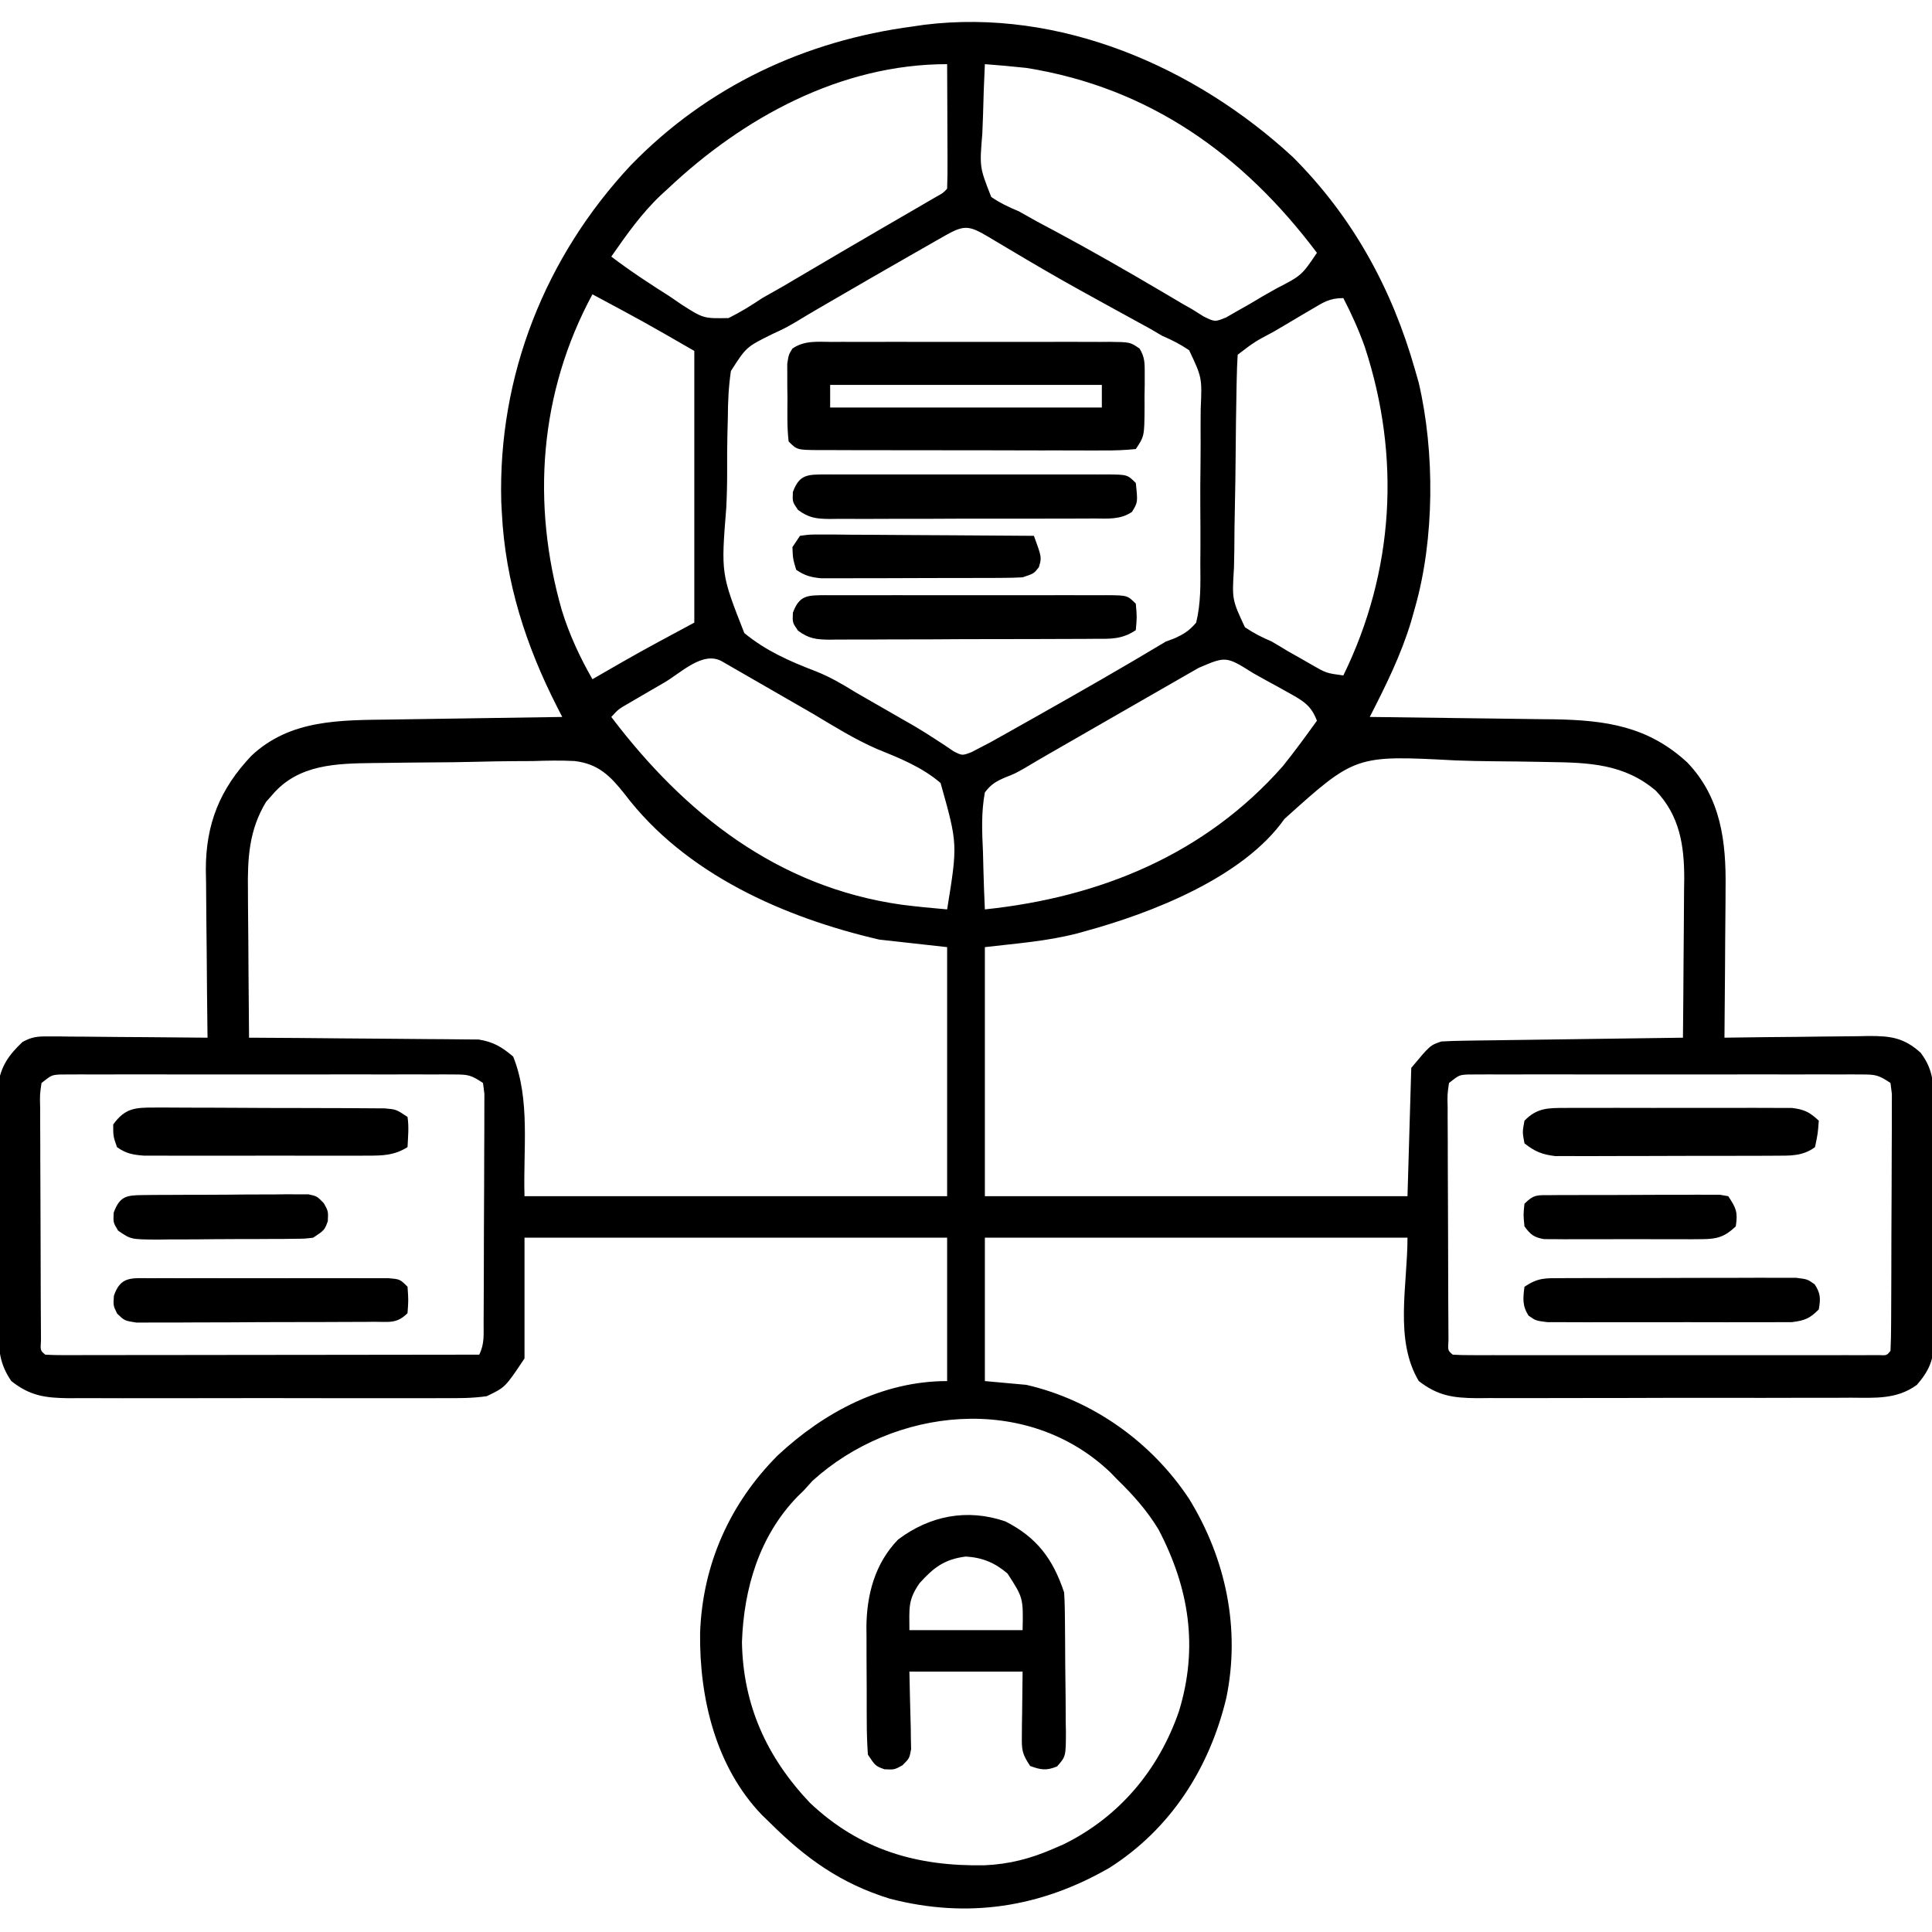 <?xml version="1.0" encoding="UTF-8"?>
<svg version="1.1" xmlns="http://www.w3.org/2000/svg" width="512" height="512">
<path d="M0 0 C15.895 15.895 26.269 34.901 32.367 56.367 C32.849 58.055 32.849 58.055 33.34 59.777 C37.641 78.161 37.542 101.205 32.367 119.367 C32.015 120.618 31.663 121.868 31.301 123.156 C28.601 132.06 24.593 140.11 20.367 148.367 C21.439 148.379 21.439 148.379 22.533 148.392 C29.314 148.47 36.095 148.557 42.875 148.655 C46.36 148.704 49.845 148.751 53.33 148.789 C57.349 148.833 61.368 148.893 65.387 148.953 C66.62 148.965 67.854 148.976 69.125 148.988 C82.963 149.221 94.151 150.84 104.547 160.461 C113.446 169.78 114.838 181.401 114.66 193.816 C114.656 194.955 114.652 196.094 114.647 197.267 C114.631 200.863 114.593 204.459 114.555 208.055 C114.54 210.51 114.526 212.965 114.514 215.42 C114.481 221.403 114.431 227.385 114.367 233.367 C114.93 233.358 115.493 233.349 116.073 233.34 C121.946 233.252 127.818 233.191 133.691 233.147 C135.881 233.127 138.071 233.1 140.261 233.065 C143.414 233.017 146.566 232.994 149.719 232.977 C150.694 232.956 151.669 232.935 152.674 232.914 C158.4 232.912 161.942 233.352 166.367 237.367 C169.437 241.451 169.803 244.95 169.771 249.908 C169.782 251.021 169.782 251.021 169.792 252.157 C169.81 254.601 169.806 257.044 169.801 259.488 C169.805 261.193 169.811 262.898 169.817 264.603 C169.826 268.173 169.823 271.743 169.813 275.313 C169.802 279.88 169.822 284.447 169.851 289.015 C169.87 292.535 169.869 296.055 169.864 299.575 C169.863 301.258 169.869 302.942 169.882 304.626 C169.897 306.983 169.886 309.339 169.869 311.697 C169.883 312.733 169.883 312.733 169.898 313.79 C169.823 318.76 168.607 321.624 165.367 325.367 C160.008 329.283 154.242 328.798 147.873 328.771 C146.148 328.782 146.148 328.782 144.388 328.792 C140.59 328.81 136.793 328.806 132.996 328.801 C130.353 328.805 127.711 328.811 125.068 328.817 C119.531 328.827 113.994 328.823 108.457 328.813 C102.067 328.802 95.678 328.816 89.289 328.843 C83.128 328.867 76.968 328.87 70.807 328.864 C68.192 328.863 65.577 328.869 62.962 328.882 C59.305 328.897 55.648 328.886 51.99 328.869 C50.912 328.879 49.834 328.888 48.723 328.898 C42.405 328.836 38.432 328.269 33.367 324.367 C26.83 313.472 30.367 299.073 30.367 286.367 C-6.593 286.367 -43.553 286.367 -81.633 286.367 C-81.633 298.907 -81.633 311.447 -81.633 324.367 C-78.003 324.697 -74.373 325.027 -70.633 325.367 C-53.013 329.419 -37.425 340.578 -27.5 355.594 C-17.762 371.442 -13.848 390.012 -17.658 408.388 C-22.11 426.935 -32.352 443.014 -48.633 453.367 C-66.89 463.879 -86.198 466.877 -106.789 461.551 C-119.826 457.535 -129.127 450.846 -138.633 441.367 C-139.315 440.708 -139.997 440.05 -140.699 439.371 C-152.982 426.594 -157.3 408.342 -157.101 391.14 C-156.471 373.043 -149.258 356.792 -136.48 344.02 C-124.171 332.554 -108.723 324.367 -91.633 324.367 C-91.633 311.827 -91.633 299.287 -91.633 286.367 C-128.593 286.367 -165.553 286.367 -203.633 286.367 C-203.633 296.927 -203.633 307.487 -203.633 318.367 C-208.741 326.03 -208.741 326.03 -213.633 328.367 C-217.468 328.933 -221.255 328.914 -225.127 328.885 C-226.852 328.895 -226.852 328.895 -228.612 328.906 C-232.41 328.924 -236.207 328.912 -240.004 328.898 C-242.647 328.901 -245.289 328.905 -247.932 328.91 C-253.469 328.917 -259.006 328.908 -264.543 328.889 C-270.933 328.867 -277.322 328.874 -283.711 328.896 C-289.872 328.916 -296.032 328.914 -302.193 328.902 C-304.808 328.9 -307.423 328.903 -310.038 328.912 C-313.695 328.923 -317.352 328.907 -321.01 328.885 C-322.088 328.893 -323.166 328.901 -324.277 328.909 C-330.576 328.838 -334.623 328.331 -339.633 324.367 C-342.714 319.893 -343.015 316.161 -343.037 310.805 C-343.044 310.072 -343.051 309.34 -343.058 308.585 C-343.076 306.179 -343.072 303.773 -343.066 301.367 C-343.071 299.686 -343.076 298.005 -343.082 296.324 C-343.091 292.807 -343.089 289.29 -343.079 285.773 C-343.067 281.274 -343.088 276.776 -343.117 272.277 C-343.135 268.807 -343.135 265.338 -343.129 261.869 C-343.129 260.21 -343.135 258.552 -343.147 256.893 C-343.162 254.571 -343.152 252.251 -343.135 249.93 C-343.134 248.611 -343.134 247.292 -343.134 245.934 C-342.427 240.901 -340.32 237.97 -336.681 234.513 C-334.219 233.136 -332.676 233.004 -329.864 233.027 C-328.924 233.027 -327.983 233.027 -327.014 233.027 C-326.006 233.043 -324.999 233.058 -323.961 233.074 C-322.923 233.078 -321.886 233.083 -320.817 233.087 C-317.505 233.104 -314.194 233.142 -310.883 233.18 C-308.637 233.195 -306.391 233.208 -304.145 233.221 C-298.64 233.254 -293.137 233.304 -287.633 233.367 C-287.642 232.715 -287.651 232.063 -287.66 231.391 C-287.749 224.561 -287.809 217.731 -287.853 210.9 C-287.873 208.356 -287.9 205.812 -287.935 203.268 C-287.983 199.597 -288.006 195.926 -288.023 192.254 C-288.044 191.129 -288.065 190.005 -288.086 188.847 C-288.089 176.685 -284.35 167.48 -276.043 158.684 C-265.694 148.919 -252.323 149.23 -238.945 149.051 C-236.998 149.02 -236.998 149.02 -235.011 148.988 C-231.585 148.933 -228.159 148.883 -224.733 148.835 C-221.227 148.784 -217.721 148.729 -214.215 148.674 C-207.354 148.567 -200.494 148.465 -193.633 148.367 C-194.106 147.443 -194.58 146.519 -195.067 145.566 C-203.278 129.423 -208.71 112.6 -209.633 94.367 C-209.686 93.382 -209.739 92.397 -209.793 91.383 C-210.695 57.97 -198.169 26.419 -175.433 2.126 C-155.168 -18.725 -129.332 -30.862 -100.633 -34.633 C-99.675 -34.775 -98.717 -34.916 -97.73 -35.062 C-61.773 -39.496 -25.967 -23.976 0 0 Z M-81.633 -24.633 C-81.856 -20.043 -82.019 -15.457 -82.127 -10.863 C-82.172 -9.303 -82.234 -7.743 -82.312 -6.185 C-83.047 2.668 -83.047 2.668 -79.943 10.567 C-77.579 12.179 -75.273 13.27 -72.633 14.367 C-71.009 15.26 -69.394 16.166 -67.785 17.086 C-66.049 18.016 -64.31 18.943 -62.57 19.867 C-53.114 24.95 -43.821 30.274 -34.578 35.734 C-33.627 36.295 -32.675 36.856 -31.695 37.434 C-30.861 37.928 -30.027 38.422 -29.168 38.932 C-27.913 39.642 -27.913 39.642 -26.633 40.367 C-25.662 40.977 -24.691 41.587 -23.69 42.215 C-20.675 43.704 -20.675 43.704 -17.688 42.486 C-16.685 41.909 -15.682 41.333 -14.648 40.738 C-13.549 40.115 -12.449 39.492 -11.316 38.85 C-10.183 38.175 -9.05 37.5 -7.883 36.805 C-6.734 36.157 -5.586 35.509 -4.402 34.842 C2.307 31.372 2.307 31.372 6.367 25.367 C-13.152 -0.617 -38.035 -18.428 -70.633 -23.633 C-74.295 -24.035 -77.959 -24.356 -81.633 -24.633 Z M-165.633 8.367 C-166.259 8.941 -166.886 9.514 -167.531 10.105 C-172.652 14.959 -176.612 20.592 -180.633 26.367 C-175.644 30.173 -170.431 33.573 -165.133 36.93 C-164.107 37.634 -163.081 38.339 -162.023 39.064 C-156.201 42.78 -156.201 42.78 -149.571 42.658 C-146.407 41.103 -143.56 39.33 -140.633 37.367 C-138.779 36.305 -136.92 35.253 -135.055 34.211 C-133.162 33.1 -131.271 31.985 -129.383 30.867 C-127.303 29.644 -125.224 28.422 -123.145 27.199 C-122.083 26.574 -121.021 25.948 -119.927 25.303 C-116.55 23.318 -113.165 21.347 -109.777 19.379 C-108.675 18.738 -107.572 18.098 -106.437 17.438 C-104.304 16.198 -102.17 14.96 -100.036 13.723 C-99.079 13.166 -98.123 12.609 -97.137 12.035 C-96.289 11.543 -95.442 11.051 -94.569 10.544 C-92.698 9.512 -92.698 9.512 -91.633 8.367 C-91.544 5.919 -91.518 3.499 -91.535 1.051 C-91.537 0.32 -91.538 -0.411 -91.539 -1.165 C-91.545 -3.508 -91.558 -5.852 -91.57 -8.195 C-91.575 -9.781 -91.58 -11.366 -91.584 -12.951 C-91.595 -16.845 -91.612 -20.739 -91.633 -24.633 C-119.865 -24.633 -145.684 -10.45 -165.633 8.367 Z M-92.016 20.719 C-92.924 21.233 -93.832 21.748 -94.768 22.279 C-95.755 22.844 -96.741 23.41 -97.758 23.992 C-98.777 24.573 -99.795 25.153 -100.845 25.751 C-108.335 30.027 -115.803 34.343 -123.258 38.68 C-124.203 39.229 -125.148 39.778 -126.122 40.344 C-127.935 41.404 -129.739 42.479 -131.532 43.574 C-134.633 45.367 -134.633 45.367 -137.96 46.899 C-144.867 50.327 -144.867 50.327 -148.937 56.69 C-149.541 60.83 -149.736 64.794 -149.746 68.969 C-149.783 70.493 -149.822 72.018 -149.863 73.542 C-149.931 76.732 -149.948 79.918 -149.932 83.109 C-149.922 86.362 -149.998 89.594 -150.157 92.843 C-151.561 110.419 -151.561 110.419 -145.381 126.136 C-139.72 130.803 -133.369 133.618 -126.555 136.215 C-122.76 137.711 -119.407 139.659 -115.953 141.805 C-112.83 143.602 -109.706 145.397 -106.582 147.191 C-105.549 147.786 -104.517 148.38 -103.453 148.992 C-102.475 149.55 -101.497 150.109 -100.489 150.684 C-98.575 151.812 -96.688 152.987 -94.831 154.207 C-93.522 155.06 -93.522 155.06 -92.188 155.93 C-91.427 156.447 -90.666 156.964 -89.882 157.496 C-87.623 158.627 -87.623 158.627 -85.168 157.692 C-83.913 157.036 -83.913 157.036 -82.633 156.367 C-81.404 155.729 -81.404 155.729 -80.151 155.077 C-79.283 154.59 -78.414 154.103 -77.52 153.602 C-76.53 153.048 -75.541 152.494 -74.521 151.924 C-73.465 151.327 -72.409 150.731 -71.32 150.117 C-70.225 149.501 -69.129 148.885 -68 148.25 C-56.475 141.749 -44.977 135.181 -33.633 128.367 C-32.612 127.993 -32.612 127.993 -31.571 127.612 C-28.971 126.471 -27.483 125.54 -25.633 123.367 C-24.376 118.201 -24.481 113.059 -24.535 107.777 C-24.527 106.229 -24.517 104.682 -24.505 103.134 C-24.488 99.893 -24.502 96.653 -24.535 93.412 C-24.575 89.267 -24.538 85.126 -24.479 80.982 C-24.443 77.785 -24.449 74.591 -24.467 71.394 C-24.471 69.867 -24.461 68.34 -24.437 66.812 C-24.071 58.445 -24.071 58.445 -27.497 51.186 C-29.812 49.608 -32.059 48.466 -34.633 47.367 C-35.699 46.74 -36.765 46.114 -37.863 45.468 C-38.839 44.934 -39.815 44.401 -40.82 43.852 C-42.475 42.941 -42.475 42.941 -44.163 42.013 C-45.308 41.387 -46.453 40.762 -47.633 40.117 C-50.036 38.796 -52.436 37.471 -54.836 36.145 C-55.423 35.82 -56.01 35.496 -56.615 35.162 C-62.872 31.696 -69.036 28.081 -75.18 24.418 C-76.331 23.734 -77.482 23.05 -78.633 22.367 C-79.27 21.986 -79.908 21.605 -80.564 21.212 C-85.668 18.212 -86.951 17.836 -92.016 20.719 Z M-185.633 36.367 C-199.712 62.413 -201.852 91.797 -193.743 120.101 C-191.745 126.568 -188.991 132.483 -185.633 138.367 C-184.343 137.623 -184.343 137.623 -183.027 136.863 C-181.833 136.177 -180.639 135.491 -179.445 134.805 C-178.607 134.32 -178.607 134.32 -177.752 133.826 C-171.443 130.206 -165.046 126.821 -158.633 123.367 C-158.633 99.607 -158.633 75.847 -158.633 51.367 C-172.02 43.654 -172.02 43.654 -185.633 36.367 Z M4.859 40.395 C3.791 41.022 2.722 41.649 1.621 42.295 C0.506 42.958 -0.609 43.621 -1.758 44.305 C-2.881 44.964 -4.003 45.623 -5.16 46.303 C-10.168 48.964 -10.168 48.964 -14.633 52.367 C-14.775 54.512 -14.845 56.662 -14.889 58.811 C-14.904 59.485 -14.918 60.158 -14.933 60.851 C-15.06 67.073 -15.128 73.296 -15.181 79.519 C-15.217 83.701 -15.27 87.881 -15.367 92.062 C-15.46 96.103 -15.508 100.142 -15.526 104.184 C-15.54 105.723 -15.569 107.262 -15.615 108.8 C-16.138 117.257 -16.138 117.257 -12.717 124.591 C-10.407 126.155 -8.195 127.274 -5.633 128.367 C-4.198 129.202 -2.772 130.051 -1.359 130.922 C0.006 131.699 1.373 132.472 2.742 133.242 C3.788 133.845 3.788 133.845 4.855 134.461 C8.859 136.765 8.859 136.765 13.367 137.367 C26.853 109.794 28.618 79.431 19.062 50.333 C17.481 45.861 15.546 41.576 13.367 37.367 C9.63 37.367 8.068 38.502 4.859 40.395 Z M-166.57 139.242 C-168.255 140.219 -168.255 140.219 -169.975 141.215 C-171.046 141.84 -172.118 142.465 -173.223 143.109 C-174.211 143.685 -175.2 144.261 -176.219 144.855 C-178.697 146.282 -178.697 146.282 -180.633 148.367 C-161.169 174.047 -136.575 193.444 -103.793 198.109 C-99.746 198.625 -95.698 199.026 -91.633 199.367 C-88.827 182.023 -88.827 182.023 -93.373 165.865 C-98.336 161.611 -104.3 159.26 -110.304 156.819 C-116.2 154.248 -121.617 150.846 -127.133 147.555 C-129.317 146.293 -131.503 145.035 -133.691 143.781 C-137.248 141.738 -140.804 139.692 -144.355 137.641 C-145.635 136.903 -146.915 136.167 -148.195 135.43 C-149.248 134.823 -150.302 134.215 -151.387 133.59 C-156.427 130.846 -162.107 136.634 -166.57 139.242 Z M-24.941 135.34 C-26.069 135.985 -27.197 136.631 -28.358 137.296 C-29.596 138.007 -30.833 138.718 -32.07 139.43 C-33.332 140.154 -34.594 140.877 -35.856 141.601 C-39.133 143.48 -42.408 145.363 -45.683 147.246 C-47.58 148.337 -49.479 149.427 -51.377 150.517 C-54.881 152.527 -58.382 154.54 -61.883 156.555 C-62.946 157.165 -64.008 157.776 -65.103 158.405 C-67.075 159.541 -69.038 160.695 -70.988 161.868 C-73.633 163.367 -73.633 163.367 -76.121 164.345 C-78.648 165.44 -79.969 166.156 -81.633 168.367 C-82.621 173.666 -82.386 178.831 -82.133 184.18 C-82.093 185.65 -82.056 187.121 -82.023 188.592 C-81.936 192.186 -81.798 195.776 -81.633 199.367 C-51.164 196.187 -23.317 184.85 -2.633 161.367 C0.493 157.461 3.444 153.427 6.367 149.367 C4.881 145.412 2.814 144.145 -0.824 142.133 C-1.851 141.559 -2.878 140.986 -3.936 140.395 C-5.011 139.808 -6.087 139.221 -7.195 138.617 C-8.275 138.015 -9.354 137.413 -10.467 136.793 C-17.711 132.251 -17.711 132.251 -24.941 135.34 Z M-270.508 169.055 C-271.041 169.657 -271.575 170.259 -272.125 170.879 C-276.661 178.365 -277.05 185.831 -276.926 194.402 C-276.922 195.522 -276.917 196.641 -276.913 197.794 C-276.896 201.34 -276.859 204.884 -276.82 208.43 C-276.805 210.846 -276.792 213.262 -276.779 215.678 C-276.746 221.574 -276.696 227.471 -276.633 233.367 C-275.844 233.371 -275.056 233.374 -274.243 233.378 C-266.799 233.416 -259.354 233.473 -251.91 233.551 C-248.083 233.591 -244.256 233.623 -240.429 233.638 C-236.733 233.653 -233.038 233.688 -229.342 233.735 C-227.934 233.75 -226.527 233.758 -225.12 233.759 C-223.143 233.761 -221.166 233.791 -219.189 233.821 C-217.504 233.835 -217.504 233.835 -215.784 233.848 C-211.829 234.499 -209.692 235.8 -206.633 238.367 C-202.037 249.856 -204.019 262.999 -203.633 275.367 C-166.673 275.367 -129.713 275.367 -91.633 275.367 C-91.633 253.587 -91.633 231.807 -91.633 209.367 C-97.573 208.707 -103.513 208.047 -109.633 207.367 C-134.849 201.517 -161.087 189.978 -177.131 168.748 C-180.908 163.999 -184.05 160.799 -190.367 160.048 C-194.042 159.859 -197.683 159.93 -201.359 160.055 C-202.959 160.067 -204.558 160.074 -206.158 160.077 C-209.492 160.096 -212.823 160.153 -216.157 160.242 C-220.409 160.356 -224.657 160.399 -228.91 160.417 C-232.997 160.438 -237.084 160.496 -241.172 160.555 C-241.94 160.562 -242.707 160.57 -243.498 160.577 C-253.424 160.703 -263.591 160.847 -270.508 169.055 Z M-2.251 175.403 C-13.187 190.941 -37.555 200.358 -54.945 205.117 C-55.655 205.316 -56.364 205.515 -57.094 205.719 C-65.277 207.824 -73.035 208.356 -81.633 209.367 C-81.633 231.147 -81.633 252.927 -81.633 275.367 C-44.673 275.367 -7.713 275.367 30.367 275.367 C30.697 264.147 31.027 252.927 31.367 241.367 C36.367 235.367 36.367 235.367 39.367 234.367 C41.437 234.25 43.51 234.19 45.583 234.162 C46.864 234.142 48.145 234.122 49.465 234.101 C50.863 234.084 52.262 234.068 53.66 234.051 C55.091 234.03 56.521 234.009 57.952 233.988 C61.715 233.933 65.478 233.883 69.241 233.835 C73.082 233.785 76.923 233.729 80.764 233.674 C88.298 233.566 95.833 233.465 103.367 233.367 C103.444 226.269 103.496 219.171 103.532 212.072 C103.547 209.66 103.567 207.248 103.594 204.836 C103.63 201.358 103.647 197.88 103.66 194.402 C103.676 193.333 103.691 192.264 103.707 191.163 C103.709 182.345 102.466 174.501 96.188 167.923 C87.841 160.791 78.442 160.467 67.949 160.316 C66.783 160.293 66.783 160.293 65.593 160.27 C61.478 160.189 57.364 160.138 53.248 160.111 C49.875 160.085 46.509 160.008 43.138 159.885 C16.555 158.475 16.555 158.475 -2.251 175.403 Z M-331.633 245.367 C-332.081 248.433 -332.081 248.433 -331.989 252.096 C-331.991 252.787 -331.993 253.478 -331.995 254.19 C-331.998 256.48 -331.98 258.769 -331.961 261.059 C-331.958 262.645 -331.956 264.232 -331.955 265.818 C-331.951 269.145 -331.936 272.471 -331.914 275.798 C-331.886 280.071 -331.875 284.344 -331.87 288.617 C-331.866 291.893 -331.856 295.169 -331.845 298.445 C-331.839 300.021 -331.834 301.598 -331.83 303.174 C-331.823 305.372 -331.81 307.57 -331.794 309.768 C-331.787 311.021 -331.78 312.274 -331.773 313.565 C-331.952 316.272 -331.952 316.272 -330.633 317.367 C-329.14 317.463 -327.643 317.489 -326.147 317.487 C-325.178 317.489 -324.209 317.49 -323.21 317.492 C-322.139 317.488 -321.067 317.484 -319.963 317.481 C-318.841 317.481 -317.719 317.481 -316.563 317.481 C-312.835 317.48 -309.107 317.473 -305.379 317.465 C-302.802 317.463 -300.225 317.462 -297.648 317.461 C-291.546 317.457 -285.444 317.449 -279.342 317.439 C-272.396 317.428 -265.451 317.423 -258.505 317.418 C-244.215 317.407 -229.924 317.389 -215.633 317.367 C-214.19 314.481 -214.49 311.971 -214.472 308.746 C-214.467 308.066 -214.462 307.386 -214.457 306.686 C-214.442 304.434 -214.435 302.182 -214.43 299.93 C-214.424 298.368 -214.418 296.806 -214.412 295.244 C-214.402 291.969 -214.396 288.694 -214.393 285.419 C-214.387 281.215 -214.363 277.012 -214.335 272.808 C-214.316 269.583 -214.311 266.357 -214.309 263.132 C-214.306 261.582 -214.298 260.031 -214.285 258.481 C-214.268 256.317 -214.27 254.153 -214.276 251.988 C-214.273 250.755 -214.269 249.522 -214.265 248.252 C-214.387 247.3 -214.508 246.348 -214.633 245.367 C-217.804 243.253 -218.562 243.117 -222.187 243.113 C-223.121 243.108 -224.055 243.102 -225.017 243.096 C-226.551 243.102 -226.551 243.102 -228.115 243.108 C-229.193 243.105 -230.272 243.101 -231.383 243.098 C-234.956 243.089 -238.529 243.095 -242.102 243.102 C-244.579 243.1 -247.056 243.098 -249.533 243.096 C-255.394 243.092 -261.255 243.099 -267.117 243.11 C-271.793 243.118 -276.47 243.115 -281.147 243.106 C-287.589 243.095 -294.031 243.093 -300.473 243.1 C-302.932 243.101 -305.391 243.099 -307.851 243.095 C-311.284 243.09 -314.717 243.097 -318.15 243.108 C-319.173 243.104 -320.195 243.1 -321.249 243.096 C-322.649 243.105 -322.649 243.105 -324.078 243.113 C-325.296 243.114 -325.296 243.114 -326.539 243.116 C-328.937 243.244 -328.937 243.244 -331.633 245.367 Z M41.367 245.367 C40.919 248.433 40.919 248.433 41.011 252.096 C41.009 252.787 41.007 253.478 41.005 254.19 C41.002 256.48 41.02 258.769 41.039 261.059 C41.042 262.645 41.044 264.232 41.045 265.818 C41.049 269.145 41.064 272.471 41.086 275.798 C41.114 280.071 41.125 284.344 41.13 288.617 C41.134 291.893 41.144 295.169 41.155 298.445 C41.161 300.021 41.166 301.598 41.17 303.174 C41.177 305.372 41.19 307.57 41.206 309.768 C41.213 311.021 41.22 312.274 41.227 313.565 C41.048 316.272 41.048 316.272 42.367 317.367 C43.858 317.465 45.353 317.494 46.847 317.494 C48.298 317.498 48.298 317.498 49.779 317.503 C50.849 317.501 51.919 317.499 53.021 317.497 C54.702 317.499 54.702 317.499 56.416 317.502 C60.139 317.506 63.863 317.503 67.586 317.5 C70.16 317.501 72.735 317.502 75.309 317.503 C80.713 317.504 86.117 317.502 91.521 317.498 C97.777 317.492 104.033 317.494 110.288 317.499 C116.296 317.504 122.303 317.504 128.31 317.501 C130.872 317.5 133.433 317.501 135.994 317.503 C139.567 317.506 143.14 317.502 146.713 317.497 C147.783 317.499 148.853 317.501 149.956 317.503 C150.923 317.5 151.891 317.497 152.888 317.494 C154.157 317.494 154.157 317.494 155.451 317.493 C157.376 317.578 157.376 317.578 158.367 316.367 C158.477 314.17 158.516 311.968 158.528 309.768 C158.533 309.078 158.538 308.389 158.543 307.679 C158.558 305.389 158.565 303.099 158.57 300.809 C158.576 299.223 158.582 297.637 158.588 296.052 C158.598 292.724 158.604 289.395 158.607 286.067 C158.613 281.795 158.637 277.523 158.665 273.251 C158.684 269.975 158.689 266.699 158.691 263.423 C158.694 261.848 158.702 260.272 158.715 258.697 C158.732 256.496 158.73 254.297 158.724 252.096 C158.727 250.842 158.731 249.588 158.735 248.296 C158.613 247.33 158.492 246.363 158.367 245.367 C155.196 243.253 154.438 243.117 150.813 243.113 C149.879 243.108 148.945 243.102 147.983 243.096 C146.449 243.102 146.449 243.102 144.885 243.108 C143.807 243.105 142.728 243.101 141.617 243.098 C138.044 243.089 134.471 243.095 130.898 243.102 C128.421 243.1 125.944 243.098 123.467 243.096 C117.606 243.092 111.745 243.099 105.883 243.11 C101.207 243.118 96.53 243.115 91.853 243.106 C85.411 243.095 78.969 243.093 72.527 243.1 C70.068 243.101 67.609 243.099 65.149 243.095 C61.716 243.09 58.283 243.097 54.85 243.108 C53.827 243.104 52.805 243.1 51.751 243.096 C50.351 243.105 50.351 243.105 48.922 243.113 C47.704 243.114 47.704 243.114 46.461 243.116 C44.063 243.244 44.063 243.244 41.367 245.367 Z M-127.32 350.805 C-128.083 351.65 -128.847 352.496 -129.633 353.367 C-130.163 353.882 -130.692 354.396 -131.238 354.926 C-141.406 365.363 -145.521 379.331 -146.008 393.555 C-145.722 410.259 -139.415 424.078 -128.012 436.117 C-114.703 448.705 -99.488 453.037 -81.625 452.68 C-75.178 452.388 -69.55 450.932 -63.633 448.367 C-62.705 447.966 -61.777 447.565 -60.82 447.152 C-46.001 439.89 -35.551 427.4 -30.195 411.867 C-25.009 394.937 -27.478 379.246 -35.609 363.703 C-38.691 358.623 -42.384 354.494 -46.633 350.367 C-47.443 349.526 -47.443 349.526 -48.27 348.668 C-70.481 327.351 -105.838 331.321 -127.32 350.805 Z " fill="#000000" transform="translate(342.633,41.633)"/>
<path d="M0 0 C0.854 -0.005 1.708 -0.011 2.588 -0.016 C5.414 -0.029 8.24 -0.02 11.066 -0.01 C13.028 -0.012 14.989 -0.015 16.951 -0.019 C21.063 -0.023 25.176 -0.017 29.288 -0.003 C34.564 0.014 39.84 0.004 45.117 -0.014 C49.167 -0.024 53.218 -0.021 57.269 -0.013 C59.215 -0.011 61.16 -0.014 63.106 -0.021 C65.824 -0.028 68.54 -0.017 71.258 0 C72.065 -0.006 72.873 -0.012 73.704 -0.018 C79.129 0.044 79.129 0.044 81.629 1.768 C83.03 4.039 83.001 5.731 82.992 8.388 C82.991 9.842 82.991 9.842 82.99 11.326 C82.974 12.336 82.958 13.347 82.941 14.388 C82.945 15.399 82.948 16.409 82.951 17.451 C82.896 24.987 82.896 24.987 80.629 28.388 C77.739 28.685 75.064 28.787 72.172 28.76 C70.86 28.766 70.86 28.766 69.521 28.772 C66.619 28.78 63.718 28.766 60.816 28.751 C58.806 28.751 56.796 28.751 54.786 28.753 C50.569 28.753 46.352 28.742 42.136 28.724 C36.721 28.702 31.307 28.701 25.893 28.708 C21.741 28.711 17.589 28.705 13.437 28.695 C11.44 28.691 9.444 28.69 7.447 28.691 C4.66 28.692 1.873 28.679 -0.914 28.663 C-2.161 28.667 -2.161 28.667 -3.433 28.67 C-9.142 28.617 -9.142 28.617 -11.371 26.388 C-11.826 22.595 -11.695 18.768 -11.684 14.951 C-11.7 13.888 -11.716 12.825 -11.732 11.73 C-11.733 10.711 -11.734 9.692 -11.734 8.642 C-11.739 7.239 -11.739 7.239 -11.743 5.808 C-11.371 3.388 -11.371 3.388 -10.371 1.761 C-7.181 -0.429 -3.736 -0.028 0 0 Z M-0.371 11.388 C-0.371 13.368 -0.371 15.348 -0.371 17.388 C23.389 17.388 47.149 17.388 71.629 17.388 C71.629 15.408 71.629 13.428 71.629 11.388 C47.869 11.388 24.109 11.388 -0.371 11.388 Z " fill="#000000" transform="translate(220.371,90.612)"/>
<path d="M0 0 C8.359 4.253 12.609 9.953 15.562 18.812 C15.668 20.254 15.721 21.699 15.74 23.145 C15.759 24.451 15.759 24.451 15.778 25.784 C15.786 26.721 15.793 27.659 15.801 28.625 C15.809 29.59 15.817 30.556 15.825 31.55 C15.839 33.591 15.85 35.632 15.858 37.673 C15.875 40.801 15.919 43.927 15.963 47.055 C15.973 49.036 15.982 51.018 15.988 53 C16.006 53.938 16.023 54.875 16.041 55.841 C16.02 62.292 16.02 62.292 13.7 64.934 C10.872 66.096 9.411 65.862 6.562 64.812 C4.361 61.51 4.323 60.538 4.367 56.707 C4.372 55.821 4.377 54.935 4.382 54.023 C4.401 52.901 4.419 51.78 4.438 50.625 C4.479 47.057 4.52 43.489 4.562 39.812 C-5.338 39.812 -15.238 39.812 -25.438 39.812 C-25.279 47.247 -25.279 47.247 -25.077 54.681 C-25.062 56.071 -25.062 56.071 -25.047 57.488 C-25.026 58.436 -25.005 59.384 -24.983 60.361 C-25.438 62.812 -25.438 62.812 -27.298 64.653 C-29.438 65.812 -29.438 65.812 -32.062 65.688 C-34.438 64.812 -34.438 64.812 -36.438 61.812 C-36.646 58.799 -36.742 55.881 -36.738 52.867 C-36.745 51.541 -36.745 51.541 -36.751 50.187 C-36.757 48.313 -36.758 46.438 -36.753 44.563 C-36.75 41.719 -36.773 38.876 -36.799 36.031 C-36.801 34.206 -36.802 32.38 -36.801 30.555 C-36.81 29.714 -36.819 28.873 -36.829 28.006 C-36.763 19.416 -34.564 11.111 -28.438 4.812 C-20.087 -1.495 -10.151 -3.482 0 0 Z M-22.75 16.375 C-25.874 20.888 -25.438 22.89 -25.438 28.812 C-15.537 28.812 -5.638 28.812 4.562 28.812 C4.738 20.269 4.738 20.269 0.562 13.812 C-2.78 10.944 -6.102 9.573 -10.5 9.312 C-16.154 10.03 -18.989 12.207 -22.75 16.375 Z " fill="#000000" transform="translate(266.438,403.188)"/>
<path d="M0 0 C1.191 0.006 1.191 0.006 2.406 0.012 C3.659 0.007 3.659 0.007 4.939 0.002 C7.71 -0.007 10.482 -0.001 13.253 0.005 C15.174 0.004 17.094 0.002 19.015 -0 C23.043 -0.003 27.071 0.001 31.1 0.01 C36.272 0.022 41.444 0.015 46.616 0.003 C50.583 -0.004 54.549 -0.002 58.516 0.003 C60.424 0.005 62.331 0.003 64.239 -0.002 C66.901 -0.007 69.563 0.001 72.226 0.012 C73.02 0.008 73.814 0.004 74.631 0 C80.087 0.043 80.087 0.043 82.316 2.271 C82.628 5.771 82.628 5.771 82.316 9.271 C78.577 11.763 75.657 11.567 71.328 11.562 C70.514 11.568 69.701 11.575 68.863 11.582 C66.171 11.601 63.48 11.605 60.788 11.607 C58.919 11.613 57.049 11.62 55.18 11.627 C51.26 11.639 47.34 11.643 43.42 11.642 C38.395 11.641 33.371 11.669 28.346 11.703 C24.484 11.725 20.623 11.73 16.762 11.728 C14.909 11.731 13.056 11.74 11.203 11.755 C8.613 11.775 6.024 11.769 3.433 11.757 C2.667 11.768 1.9 11.779 1.111 11.791 C-2.402 11.749 -4.342 11.525 -7.199 9.405 C-8.684 7.271 -8.684 7.271 -8.559 4.646 C-6.83 -0.048 -4.66 0.036 0 0 Z " fill="#000000" transform="translate(218.684,157.729)"/>
<path d="M0 0 C1.191 0.006 1.191 0.006 2.406 0.012 C3.659 0.007 3.659 0.007 4.939 0.002 C7.71 -0.007 10.482 -0.001 13.253 0.005 C15.174 0.004 17.094 0.002 19.015 -0 C23.043 -0.003 27.071 0.001 31.1 0.01 C36.272 0.022 41.444 0.015 46.616 0.003 C50.583 -0.004 54.549 -0.002 58.516 0.003 C60.424 0.005 62.331 0.003 64.239 -0.002 C66.901 -0.007 69.563 0.001 72.226 0.012 C73.02 0.008 73.814 0.004 74.631 0 C80.087 0.043 80.087 0.043 82.316 2.271 C82.86 7.383 82.86 7.383 81.295 9.937 C78.196 12.025 74.94 11.696 71.328 11.675 C70.108 11.685 70.108 11.685 68.863 11.696 C66.171 11.714 63.48 11.71 60.788 11.705 C58.919 11.709 57.049 11.715 55.18 11.721 C51.26 11.729 47.34 11.727 43.42 11.717 C38.395 11.706 33.371 11.726 28.346 11.755 C24.484 11.773 20.623 11.773 16.762 11.767 C14.909 11.767 13.056 11.773 11.203 11.786 C8.613 11.801 6.024 11.79 3.433 11.773 C2.284 11.787 2.284 11.787 1.111 11.802 C-2.4 11.753 -4.344 11.524 -7.199 9.404 C-8.684 7.271 -8.684 7.271 -8.559 4.646 C-6.83 -0.048 -4.66 0.036 0 0 Z " fill="#000000" transform="translate(218.684,125.729)"/>
<path d="M0 0 C1.032 -0.006 1.032 -0.006 2.086 -0.012 C4.355 -0.019 6.623 0.002 8.892 0.025 C10.471 0.027 12.05 0.028 13.629 0.028 C16.935 0.031 20.241 0.047 23.547 0.074 C27.787 0.108 32.026 0.116 36.265 0.114 C39.524 0.115 42.783 0.126 46.042 0.14 C47.605 0.147 49.169 0.151 50.732 0.152 C52.915 0.156 55.098 0.174 57.281 0.195 C58.524 0.203 59.766 0.211 61.047 0.218 C64.076 0.486 64.076 0.486 67.076 2.486 C67.484 5.198 67.209 7.73 67.076 10.486 C63.49 12.719 60.525 12.739 56.351 12.745 C55.351 12.75 55.351 12.75 54.33 12.755 C52.13 12.764 49.931 12.758 47.732 12.751 C46.2 12.753 44.669 12.755 43.137 12.757 C39.929 12.76 36.722 12.756 33.514 12.747 C29.405 12.735 25.296 12.742 21.187 12.754 C18.024 12.761 14.862 12.759 11.7 12.753 C10.185 12.752 8.67 12.754 7.155 12.758 C5.037 12.764 2.919 12.756 0.801 12.745 C-0.404 12.743 -1.609 12.741 -2.85 12.74 C-5.817 12.495 -7.51 12.196 -9.924 10.486 C-10.924 7.611 -10.924 7.611 -10.924 4.486 C-7.788 0.154 -5.176 -0.012 0 0 Z " fill="#000000" transform="translate(40.924,293.514)"/>
<path d="M0 0 C0.677 -0.005 1.354 -0.011 2.051 -0.016 C4.283 -0.029 6.514 -0.02 8.746 -0.01 C10.3 -0.012 11.854 -0.015 13.408 -0.019 C16.663 -0.023 19.918 -0.017 23.173 -0.003 C27.343 0.014 31.512 0.004 35.682 -0.014 C38.89 -0.024 42.099 -0.021 45.307 -0.013 C46.844 -0.011 48.382 -0.014 49.919 -0.021 C52.069 -0.028 54.218 -0.017 56.367 0 C58.201 0.004 58.201 0.004 60.072 0.007 C63.397 0.414 64.772 1.127 67.184 3.388 C66.934 6.763 66.934 6.763 66.184 10.388 C62.88 12.834 59.565 12.647 55.567 12.663 C54.583 12.671 54.583 12.671 53.579 12.678 C51.417 12.692 49.256 12.691 47.094 12.689 C45.587 12.693 44.08 12.697 42.573 12.702 C39.417 12.709 36.26 12.709 33.104 12.704 C29.064 12.698 25.025 12.715 20.985 12.738 C17.874 12.753 14.762 12.754 11.651 12.751 C10.161 12.751 8.672 12.756 7.183 12.767 C5.099 12.779 3.015 12.772 0.93 12.76 C-0.255 12.761 -1.44 12.762 -2.661 12.762 C-6.157 12.348 -8.06 11.559 -10.816 9.388 C-11.379 6.388 -11.379 6.388 -10.816 3.388 C-7.513 -0.026 -4.608 0.009 0 0 Z " fill="#000000" transform="translate(414.816,293.612)"/>
<path d="M0 0 C0.709 -0.004 1.418 -0.007 2.149 -0.011 C4.498 -0.019 6.848 -0.014 9.197 -0.007 C10.826 -0.008 12.455 -0.01 14.084 -0.013 C17.501 -0.016 20.917 -0.011 24.333 -0.002 C28.719 0.009 33.104 0.003 37.489 -0.009 C40.853 -0.016 44.218 -0.014 47.582 -0.009 C49.2 -0.008 50.817 -0.009 52.434 -0.014 C54.692 -0.019 56.949 -0.011 59.207 0 C61.137 0.002 61.137 0.002 63.105 0.005 C66.104 0.259 66.104 0.259 68.104 2.259 C68.354 5.759 68.354 5.759 68.104 9.259 C65.237 12.125 63.238 11.525 59.223 11.549 C58.162 11.559 58.162 11.559 57.079 11.57 C54.734 11.589 52.39 11.593 50.045 11.595 C48.418 11.601 46.792 11.608 45.165 11.615 C41.753 11.627 38.341 11.631 34.928 11.629 C30.552 11.629 26.176 11.657 21.8 11.691 C18.44 11.713 15.08 11.717 11.72 11.716 C10.106 11.719 8.492 11.727 6.879 11.743 C4.623 11.762 2.369 11.757 0.114 11.745 C-1.813 11.749 -1.813 11.749 -3.778 11.753 C-6.896 11.259 -6.896 11.259 -8.846 9.392 C-9.896 7.259 -9.896 7.259 -9.709 4.634 C-7.916 -0.607 -5.011 0.006 0 0 Z " fill="#000000" transform="translate(39.896,338.741)"/>
<path d="M0 0 C0.698 -0.005 1.396 -0.01 2.115 -0.015 C4.422 -0.029 6.728 -0.028 9.035 -0.026 C10.638 -0.03 12.241 -0.034 13.844 -0.039 C17.203 -0.047 20.562 -0.046 23.921 -0.041 C28.229 -0.035 32.536 -0.052 36.844 -0.075 C40.153 -0.09 43.463 -0.091 46.773 -0.088 C48.361 -0.088 49.95 -0.094 51.538 -0.104 C53.757 -0.116 55.976 -0.109 58.195 -0.098 C59.459 -0.098 60.722 -0.099 62.024 -0.1 C65.098 0.275 65.098 0.275 67.002 1.642 C68.596 4.017 68.586 5.482 68.098 8.275 C65.738 10.69 64.321 11.248 60.941 11.656 C59.698 11.658 58.455 11.66 57.174 11.663 C56.485 11.668 55.797 11.673 55.088 11.679 C52.819 11.692 50.55 11.683 48.281 11.673 C46.702 11.675 45.123 11.678 43.544 11.682 C40.238 11.686 36.932 11.68 33.626 11.666 C29.387 11.649 25.148 11.659 20.909 11.676 C17.649 11.687 14.391 11.684 11.131 11.676 C9.568 11.674 8.005 11.677 6.441 11.684 C4.258 11.691 2.076 11.68 -0.108 11.663 C-1.35 11.66 -2.593 11.658 -3.873 11.656 C-6.902 11.275 -6.902 11.275 -8.804 9.942 C-10.518 7.34 -10.288 5.297 -9.902 2.275 C-6.22 -0.18 -4.394 0.016 0 0 Z " fill="#000000" transform="translate(413.902,338.725)"/>
<path d="M0 0 C2.594 -0.361 2.594 -0.361 5.918 -0.341 C7.16 -0.34 8.401 -0.34 9.679 -0.34 C11.039 -0.325 12.398 -0.309 13.758 -0.293 C15.145 -0.287 16.532 -0.283 17.919 -0.28 C21.572 -0.269 25.225 -0.239 28.878 -0.206 C32.605 -0.175 36.332 -0.162 40.059 -0.146 C47.373 -0.114 54.686 -0.063 62 0 C64.086 5.711 64.086 5.711 63.312 8.312 C62 10 62 10 59 11 C57.196 11.098 55.389 11.138 53.582 11.145 C52.474 11.152 51.366 11.158 50.225 11.165 C49.028 11.166 47.831 11.167 46.598 11.168 C45.368 11.171 44.139 11.175 42.873 11.178 C40.271 11.183 37.669 11.185 35.068 11.185 C31.082 11.185 27.097 11.206 23.111 11.225 C20.586 11.228 18.061 11.23 15.535 11.23 C13.743 11.241 13.743 11.241 11.914 11.252 C10.803 11.249 9.692 11.246 8.547 11.243 C7.57 11.244 6.593 11.246 5.587 11.247 C2.869 10.988 1.249 10.538 -1 9 C-1.875 6.062 -1.875 6.062 -2 3 C-1.34 2.01 -0.68 1.02 0 0 Z " fill="#000000" transform="translate(212,142)"/>
<path d="M0 0 C1.552 -0.014 1.552 -0.014 3.135 -0.029 C4.816 -0.028 4.816 -0.028 6.531 -0.026 C7.678 -0.03 8.824 -0.035 10.006 -0.039 C12.434 -0.045 14.861 -0.045 17.289 -0.041 C21.016 -0.038 24.742 -0.061 28.469 -0.087 C30.823 -0.089 33.177 -0.09 35.531 -0.089 C36.652 -0.098 37.773 -0.107 38.928 -0.117 C39.962 -0.11 40.997 -0.104 42.062 -0.098 C42.976 -0.098 43.889 -0.099 44.83 -0.1 C45.92 0.086 45.92 0.086 47.031 0.275 C49.179 3.496 49.592 4.534 49.031 8.275 C46.121 11.041 44.091 11.652 40.127 11.663 C38.67 11.677 38.67 11.677 37.184 11.691 C36.142 11.685 35.101 11.679 34.027 11.673 C32.415 11.677 32.415 11.677 30.77 11.682 C28.5 11.684 26.23 11.678 23.959 11.666 C20.478 11.65 16.998 11.666 13.518 11.685 C11.312 11.683 9.107 11.679 6.902 11.673 C5.337 11.682 5.337 11.682 3.739 11.691 C2.771 11.682 1.804 11.673 0.806 11.663 C-0.045 11.66 -0.897 11.658 -1.775 11.656 C-4.472 11.187 -5.364 10.465 -6.969 8.275 C-7.281 5.212 -7.281 5.212 -6.969 2.275 C-4.428 -0.266 -3.522 0.018 0 0 Z " fill="#000000" transform="translate(410.969,316.725)"/>
<path d="M0 0 C1.011 -0.013 2.022 -0.026 3.064 -0.039 C4.16 -0.041 5.256 -0.043 6.385 -0.045 C8.068 -0.055 8.068 -0.055 9.785 -0.066 C12.162 -0.076 14.538 -0.08 16.915 -0.08 C20.558 -0.084 24.201 -0.121 27.844 -0.159 C30.149 -0.165 32.455 -0.169 34.76 -0.17 C35.854 -0.185 36.948 -0.199 38.075 -0.214 C39.596 -0.205 39.596 -0.205 41.148 -0.195 C42.042 -0.198 42.935 -0.201 43.855 -0.204 C46.139 0.291 46.139 0.291 47.959 2.157 C49.139 4.291 49.139 4.291 49.014 6.916 C48.139 9.291 48.139 9.291 45.139 11.291 C42.945 11.558 42.945 11.558 40.364 11.581 C39.396 11.594 38.428 11.607 37.431 11.62 C35.865 11.623 35.865 11.623 34.268 11.626 C32.657 11.636 32.657 11.636 31.014 11.647 C28.742 11.657 26.469 11.661 24.197 11.661 C20.718 11.666 17.241 11.702 13.762 11.74 C11.556 11.746 9.349 11.75 7.143 11.751 C6.101 11.766 5.059 11.78 3.986 11.795 C-3.198 11.749 -3.198 11.749 -6.557 9.426 C-7.861 7.291 -7.861 7.291 -7.736 4.666 C-6.123 0.288 -4.347 0.037 0 0 Z " fill="#000000" transform="translate(37.861,316.709)"/>
</svg>

